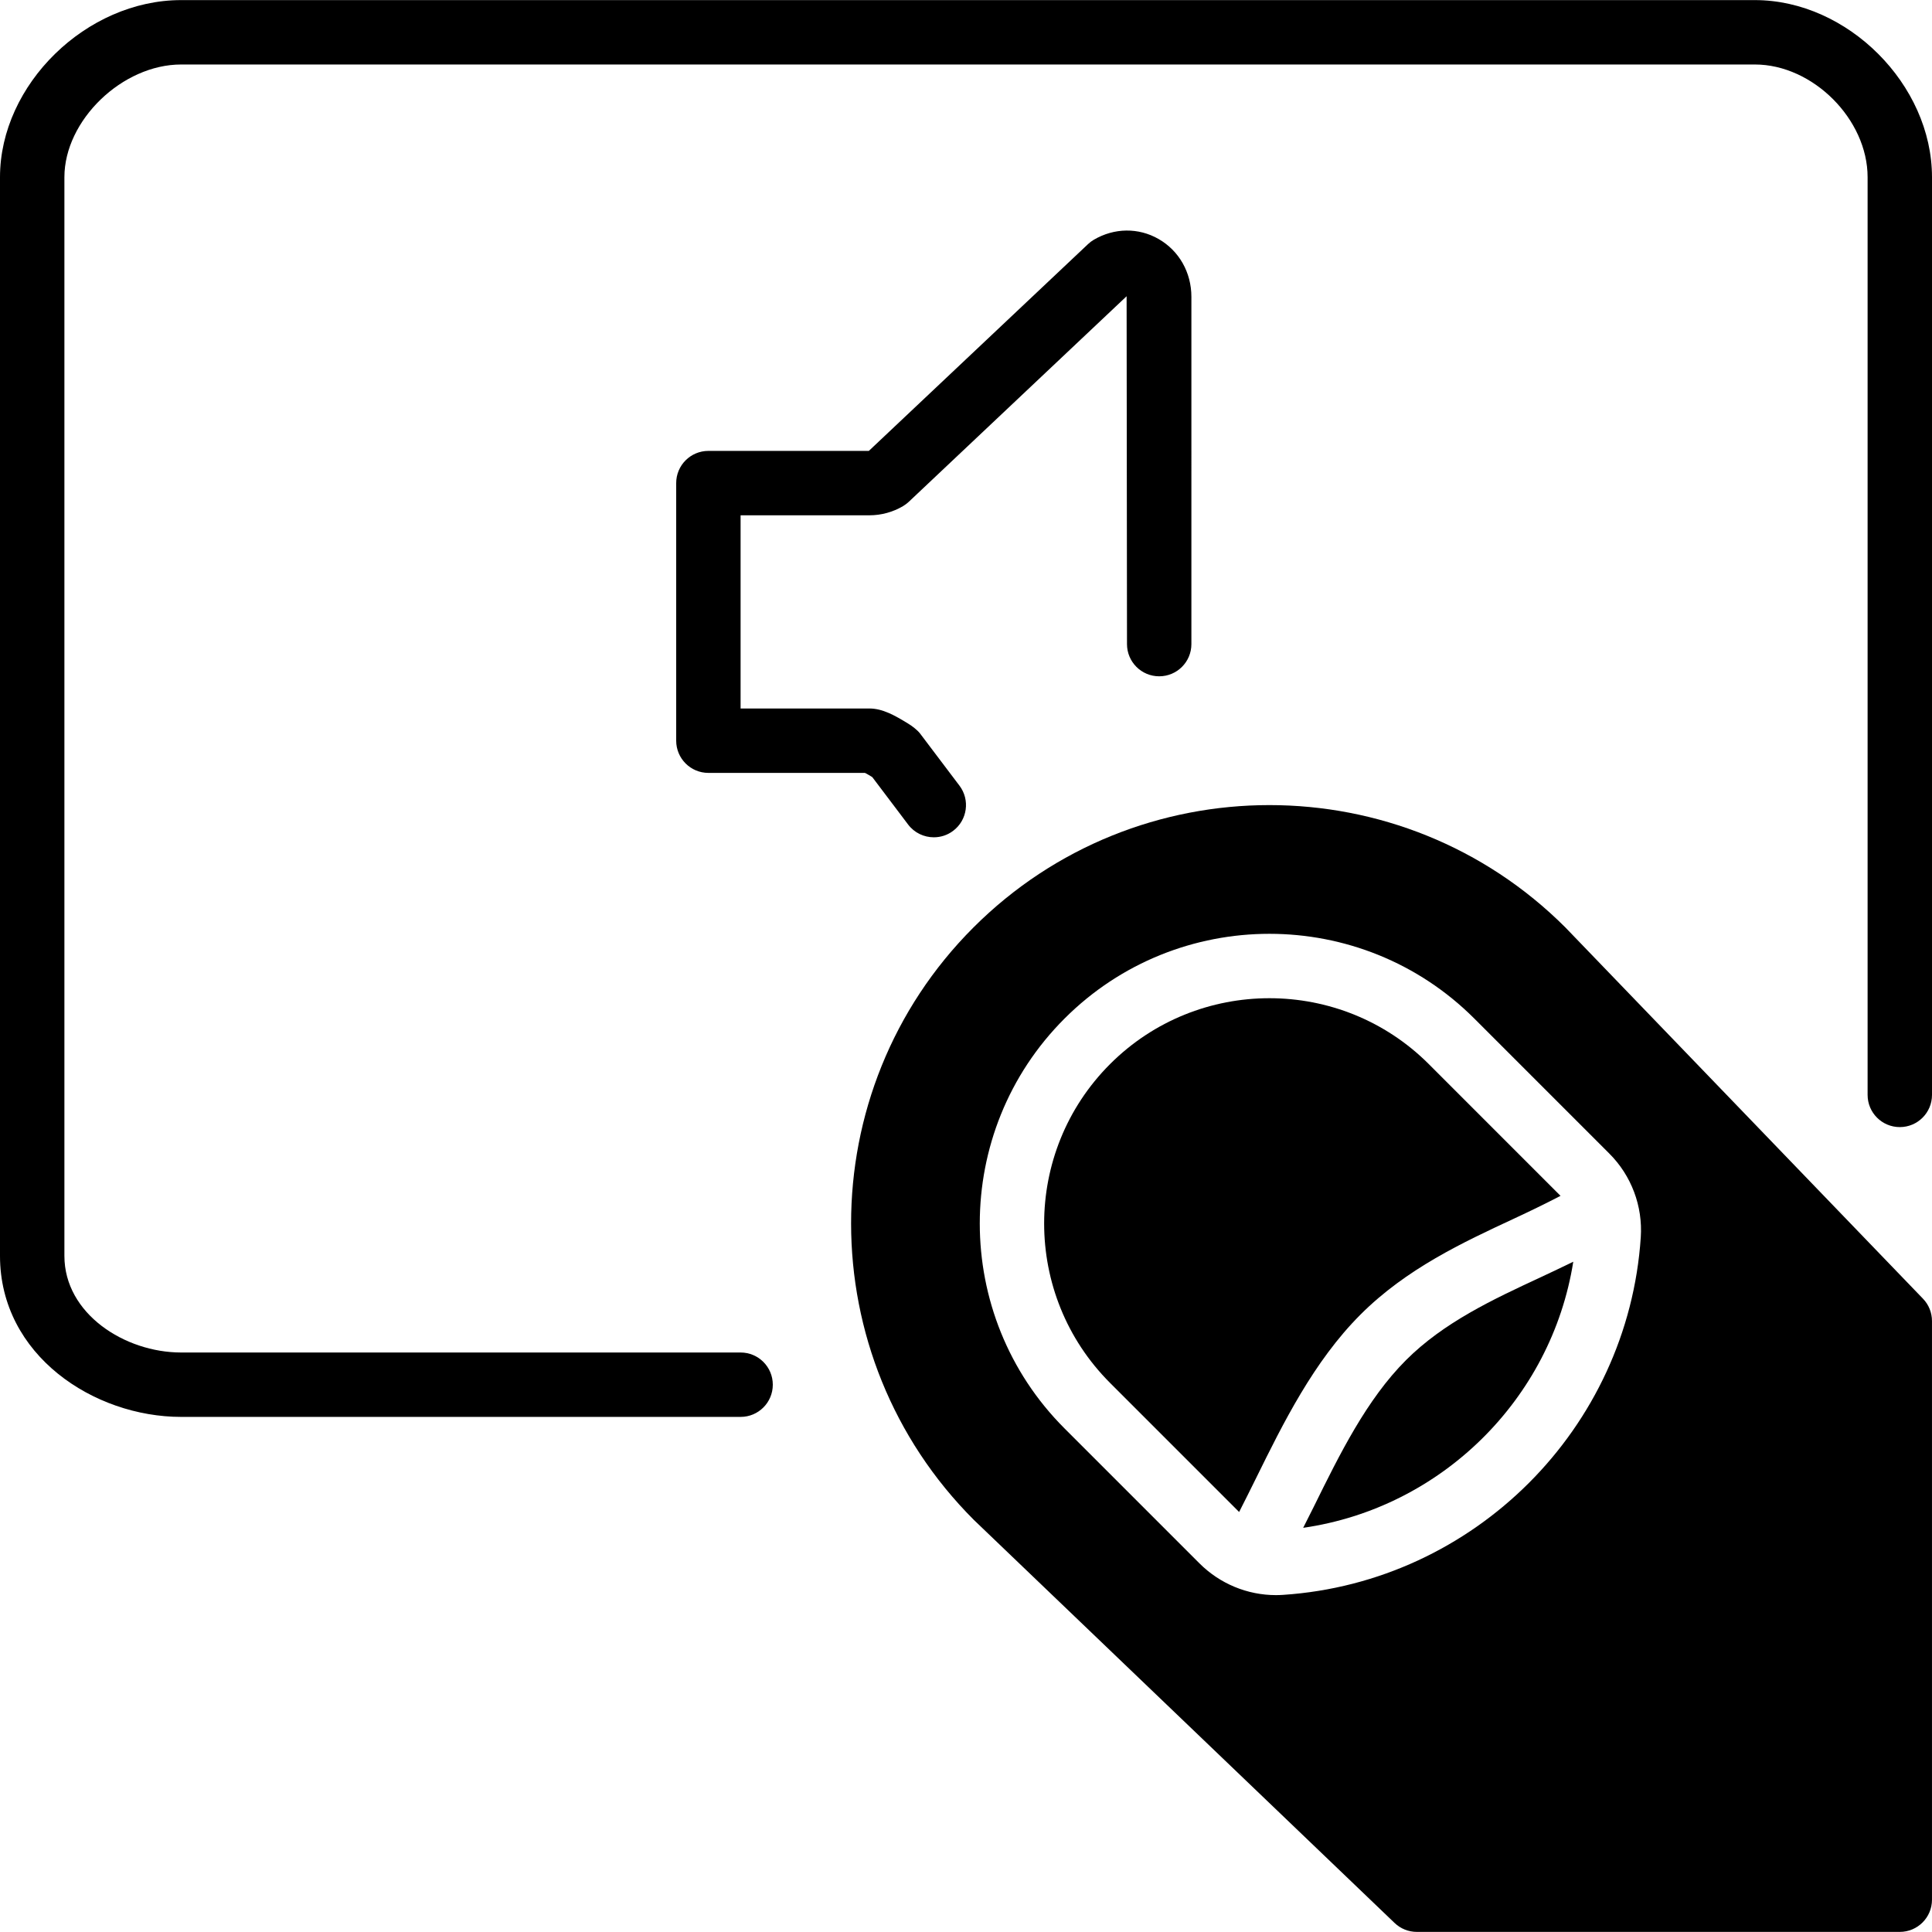 <?xml version="1.0" encoding="iso-8859-1"?>
<!-- Generator: Adobe Illustrator 19.0.0, SVG Export Plug-In . SVG Version: 6.00 Build 0)  -->
<svg version="1.1" id="Layer_1" xmlns="http://www.w3.org/2000/svg" xmlns:xlink="http://www.w3.org/1999/xlink" x="0px" y="0px"
	 viewBox="0 0 512 512" style="enable-background:new 0 0 512 512;" xml:space="preserve">
<g transform="translate(0 -1)">
	<g>
		<g>
			<path d="M230.4,137.559c3.132,0,6.221-0.845,8.917-2.432c0.538-0.324,1.05-0.708,1.519-1.143l57.728-54.477l0.102,92.186
				c0,4.719,3.814,8.533,8.533,8.533s8.533-3.814,8.533-8.533V79.678c0-6.485-3.26-12.228-8.713-15.352
				c-5.316-3.038-11.716-2.97-17.135,0.205c-0.555,0.324-1.067,0.708-1.536,1.152l-58.095,54.81h-42.522
				c-4.719,0-8.533,3.814-8.533,8.533v68.267c0,4.719,3.814,8.533,8.533,8.533h41.506c0.64,0.316,1.34,0.751,1.937,1.126
				l9.481,12.553c1.672,2.219,4.232,3.388,6.818,3.388c1.792,0,3.601-0.555,5.137-1.724c3.755-2.842,4.506-8.192,1.664-11.955
				l-10.453-13.833c-0.674-0.888-2.185-2.048-3.14-2.611c-3.567-2.193-6.801-4.011-10.283-4.011h-34.133v-51.2H230.4z"/>
			<path d="M465.067,1.026H48c-25.122,0-48,22.366-48,46.933v285.867c0,26.351,24.917,42.667,48,42.667h148.267
				c4.719,0,8.533-3.814,8.533-8.533s-3.814-8.533-8.533-8.533H48c-14.942,0-30.933-10.283-30.933-25.6V47.959
				c0-15.078,15.326-29.867,30.933-29.867h417.067c15.351,0,29.867,14.515,29.867,29.867v243.2c0,4.719,3.814,8.533,8.533,8.533
				c4.719,0,8.533-3.814,8.533-8.533v-243.2C512,23.392,489.634,1.026,465.067,1.026z"/>
			<path d="M372.612,361.439c-10.428,10.436-17.553,24.875-24.44,38.852c-0.956,1.929-1.877,3.738-2.816,5.598
				c36.608-5.282,65.792-34.082,71.578-70.519c-2.884,1.408-5.786,2.782-8.653,4.122
				C395.686,345.345,382.656,351.404,372.612,361.439z"/>
			<path d="M401.087,324.014c4.386-2.039,8.508-4.045,12.467-6.101l-34.91-34.918c-23.287-23.279-61.184-23.279-84.471,0
				c-23.287,23.296-23.287,61.193,0,84.489l34.21,34.21c1.476-2.884,2.953-5.862,4.48-8.951
				c7.151-14.507,15.258-30.942,27.682-43.366C372.722,337.198,387.792,330.2,401.087,324.014z"/>
			<path d="M414.853,246.794c-43.255-43.247-113.638-43.247-156.885,0c-43.247,43.255-43.247,113.638,0.128,157.013l111.471,106.786
				c1.587,1.528,3.703,2.381,5.896,2.381h128c4.719,0,8.533-3.814,8.533-8.533V351.088c0-2.21-0.853-4.335-2.381-5.914
				L414.853,246.794z M434.821,328.901c-3.371,50.637-44.109,91.375-94.754,94.754c-0.64,0.043-1.289,0.068-1.929,0.068
				c-7.569,0-14.865-3.012-20.267-8.414l-35.763-35.763c-29.943-29.943-29.943-78.677,0-108.612
				c29.935-29.952,78.66-29.952,108.604,0l35.772,35.772C432.338,312.543,435.376,320.641,434.821,328.901z"/>
		</g>
	</g>
</g>
<g>
</g>
<g>
</g>
<g>
</g>
<g>
</g>
<g>
</g>
<g>
</g>
<g>
</g>
<g>
</g>
<g>
</g>
<g>
</g>
<g>
</g>
<g>
</g>
<g>
</g>
<g>
</g>
<g>
</g>
</svg>
